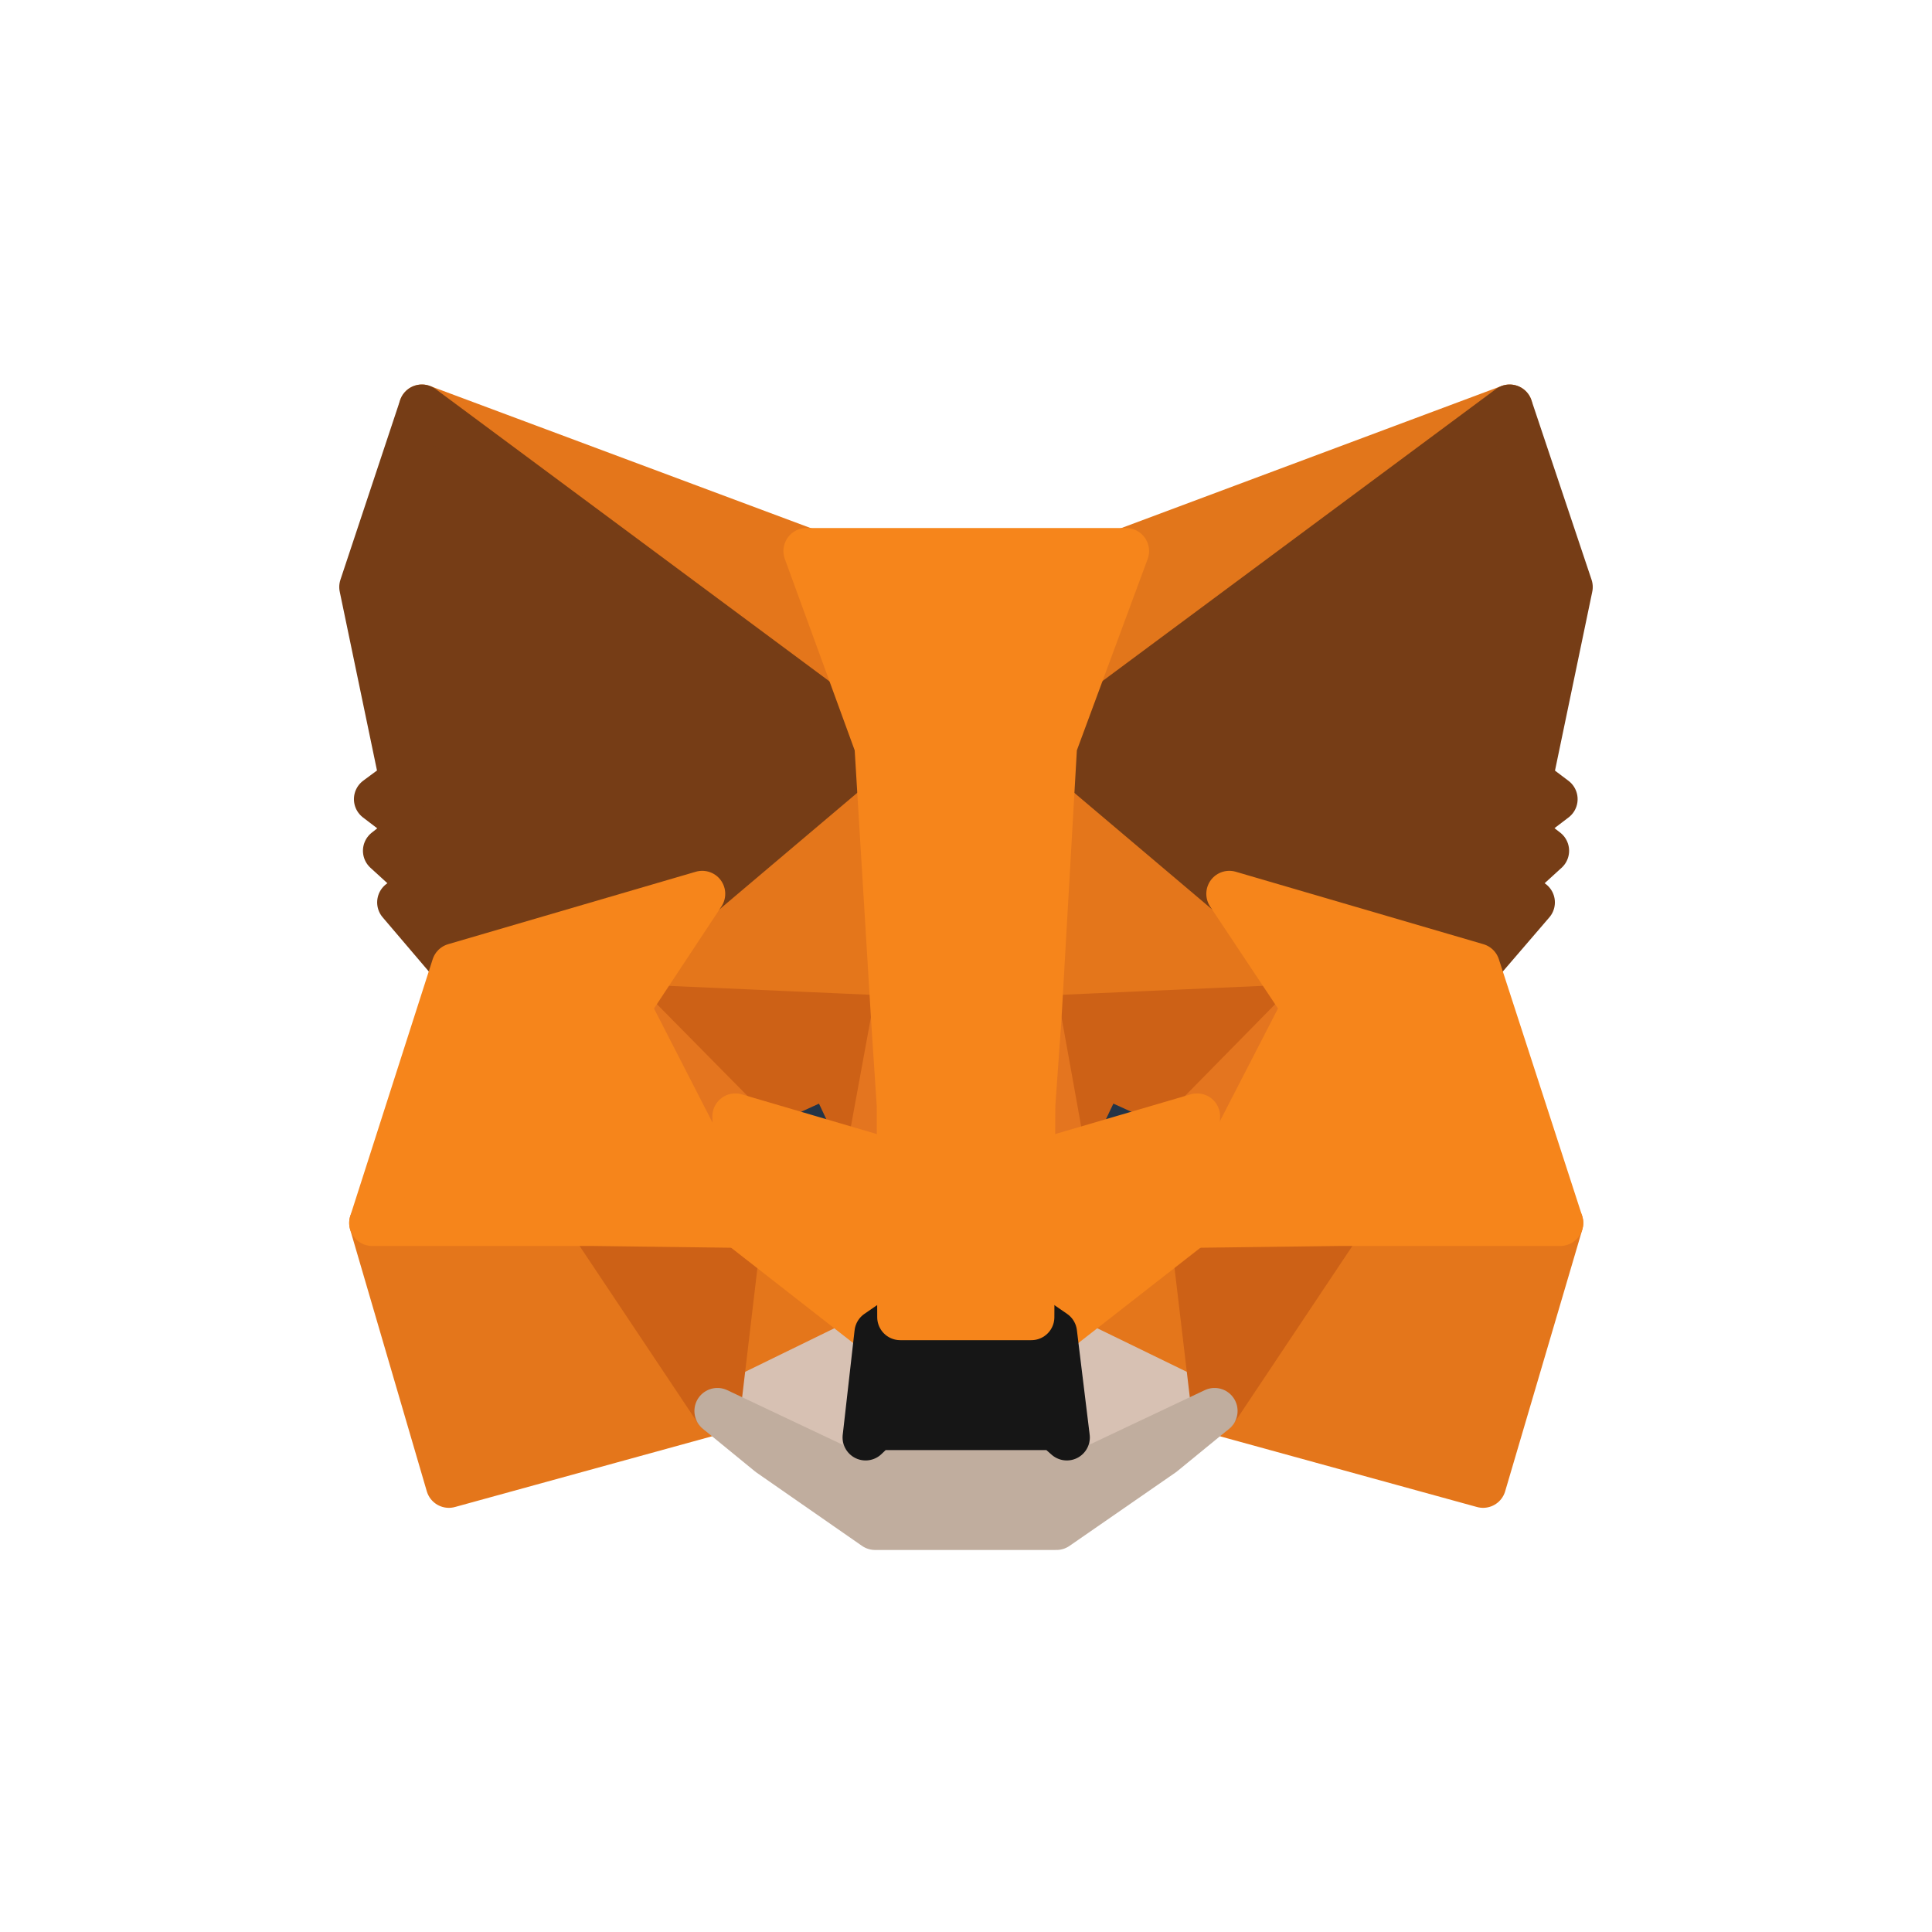 <svg width="42" height="42" viewBox="0 0 42 42" fill="none" xmlns="http://www.w3.org/2000/svg">
<path d="M32.818 8.859L22.575 16.467L24.469 11.979L32.818 8.859Z" fill="#E2761B" stroke="#E2761B" stroke-linecap="round" stroke-linejoin="round"/>
<path d="M9.172 8.859L19.332 16.539L17.531 11.979L9.172 8.859Z" fill="#E4761B" stroke="#E4761B" stroke-linecap="round" stroke-linejoin="round"/>
<path d="M29.132 26.493L26.404 30.673L32.241 32.279L33.919 26.586L29.132 26.493Z" fill="#E4761B" stroke="#E4761B" stroke-linecap="round" stroke-linejoin="round"/>
<path d="M8.091 26.586L9.758 32.279L15.595 30.673L12.867 26.493L8.091 26.586Z" fill="#E4761B" stroke="#E4761B" stroke-linecap="round" stroke-linejoin="round"/>
<path d="M15.266 19.431L13.64 21.892L19.435 22.149L19.229 15.921L15.266 19.431Z" fill="#E4761B" stroke="#E4761B" stroke-linecap="round" stroke-linejoin="round"/>
<path d="M26.723 19.431L22.708 15.849L22.574 22.149L28.36 21.892L26.723 19.431Z" fill="#E4761B" stroke="#E4761B" stroke-linecap="round" stroke-linejoin="round"/>
<path d="M15.596 30.673L19.075 28.974L16.069 26.627L15.596 30.673Z" fill="#E4761B" stroke="#E4761B" stroke-linecap="round" stroke-linejoin="round"/>
<path d="M22.914 28.974L26.404 30.673L25.92 26.627L22.914 28.974Z" fill="#E4761B" stroke="#E4761B" stroke-linecap="round" stroke-linejoin="round"/>
<path d="M26.405 30.673L22.915 28.974L23.193 31.249L23.162 32.206L26.405 30.673Z" fill="#D7C1B3" stroke="#D7C1B3" stroke-linecap="round" stroke-linejoin="round"/>
<path d="M15.596 30.673L18.838 32.206L18.818 31.249L19.075 28.974L15.596 30.673Z" fill="#D7C1B3" stroke="#D7C1B3" stroke-linecap="round" stroke-linejoin="round"/>
<path d="M18.889 25.124L15.986 24.27L18.035 23.333L18.889 25.124Z" fill="#233447" stroke="#233447" stroke-linecap="round" stroke-linejoin="round"/>
<path d="M23.1 25.124L23.954 23.333L26.013 24.27L23.1 25.124Z" fill="#233447" stroke="#233447" stroke-linecap="round" stroke-linejoin="round"/>
<path d="M15.595 30.673L16.089 26.493L12.867 26.586L15.595 30.673Z" fill="#CD6116" stroke="#CD6116" stroke-linecap="round" stroke-linejoin="round"/>
<path d="M25.91 26.493L26.404 30.673L29.132 26.586L25.91 26.493Z" fill="#CD6116" stroke="#CD6116" stroke-linecap="round" stroke-linejoin="round"/>
<path d="M28.36 21.892L22.574 22.149L23.11 25.124L23.964 23.333L26.023 24.27L28.36 21.892Z" fill="#CD6116" stroke="#CD6116" stroke-linecap="round" stroke-linejoin="round"/>
<path d="M15.987 24.27L18.046 23.333L18.89 25.124L19.435 22.149L13.64 21.892L15.987 24.27Z" fill="#CD6116" stroke="#CD6116" stroke-linecap="round" stroke-linejoin="round"/>
<path d="M13.64 21.892L16.069 26.627L15.987 24.27L13.64 21.892Z" fill="#E4751F" stroke="#E4751F" stroke-linecap="round" stroke-linejoin="round"/>
<path d="M26.024 24.27L25.921 26.627L28.361 21.892L26.024 24.27Z" fill="#E4751F" stroke="#E4751F" stroke-linecap="round" stroke-linejoin="round"/>
<path d="M19.435 22.149L18.89 25.124L19.569 28.634L19.724 24.012L19.435 22.149Z" fill="#E4751F" stroke="#E4751F" stroke-linecap="round" stroke-linejoin="round"/>
<path d="M22.575 22.149L22.297 24.002L22.42 28.634L23.11 25.124L22.575 22.149Z" fill="#E4751F" stroke="#E4751F" stroke-linecap="round" stroke-linejoin="round"/>
<path d="M23.111 25.124L22.421 28.634L22.915 28.974L25.921 26.627L26.024 24.27L23.111 25.124Z" fill="#F6851B" stroke="#F6851B" stroke-linecap="round" stroke-linejoin="round"/>
<path d="M15.986 24.27L16.069 26.627L19.075 28.974L19.569 28.634L18.889 25.124L15.986 24.27Z" fill="#F6851B" stroke="#F6851B" stroke-linecap="round" stroke-linejoin="round"/>
<path d="M23.162 32.206L23.193 31.249L22.935 31.023H19.055L18.818 31.249L18.838 32.206L15.596 30.673L16.728 31.599L19.024 33.195H22.966L25.272 31.599L26.404 30.673L23.162 32.206Z" fill="#C0AD9E" stroke="#C0AD9E" stroke-linecap="round" stroke-linejoin="round"/>
<path d="M22.914 28.974L22.42 28.634H19.569L19.075 28.974L18.817 31.249L19.054 31.023H22.935L23.192 31.249L22.914 28.974Z" fill="#161616" stroke="#161616" stroke-linecap="round" stroke-linejoin="round"/>
<path d="M33.25 16.961L34.125 12.761L32.818 8.859L22.915 16.209L26.724 19.431L32.108 21.006L33.302 19.617L32.787 19.246L33.611 18.495L32.972 18.001L33.796 17.373L33.25 16.961Z" fill="#763D16" stroke="#763D16" stroke-linecap="round" stroke-linejoin="round"/>
<path d="M7.875 12.761L8.75 16.961L8.194 17.373L9.018 18.001L8.39 18.495L9.213 19.246L8.699 19.617L9.882 21.006L15.266 19.431L19.075 16.209L9.172 8.859L7.875 12.761Z" fill="#763D16" stroke="#763D16" stroke-linecap="round" stroke-linejoin="round"/>
<path d="M32.108 21.006L26.724 19.431L28.361 21.892L25.921 26.627L29.133 26.586H33.919L32.108 21.006Z" fill="#F6851B" stroke="#F6851B" stroke-linecap="round" stroke-linejoin="round"/>
<path d="M15.266 19.431L9.882 21.006L8.091 26.586H12.867L16.069 26.627L13.639 21.892L15.266 19.431Z" fill="#F6851B" stroke="#F6851B" stroke-linecap="round" stroke-linejoin="round"/>
<path d="M22.575 22.149L22.915 16.209L24.48 11.979H17.531L19.075 16.209L19.436 22.149L19.559 24.023L19.57 28.634H22.421L22.442 24.023L22.575 22.149Z" fill="#F6851B" stroke="#F6851B" stroke-linecap="round" stroke-linejoin="round"/>
</svg>
